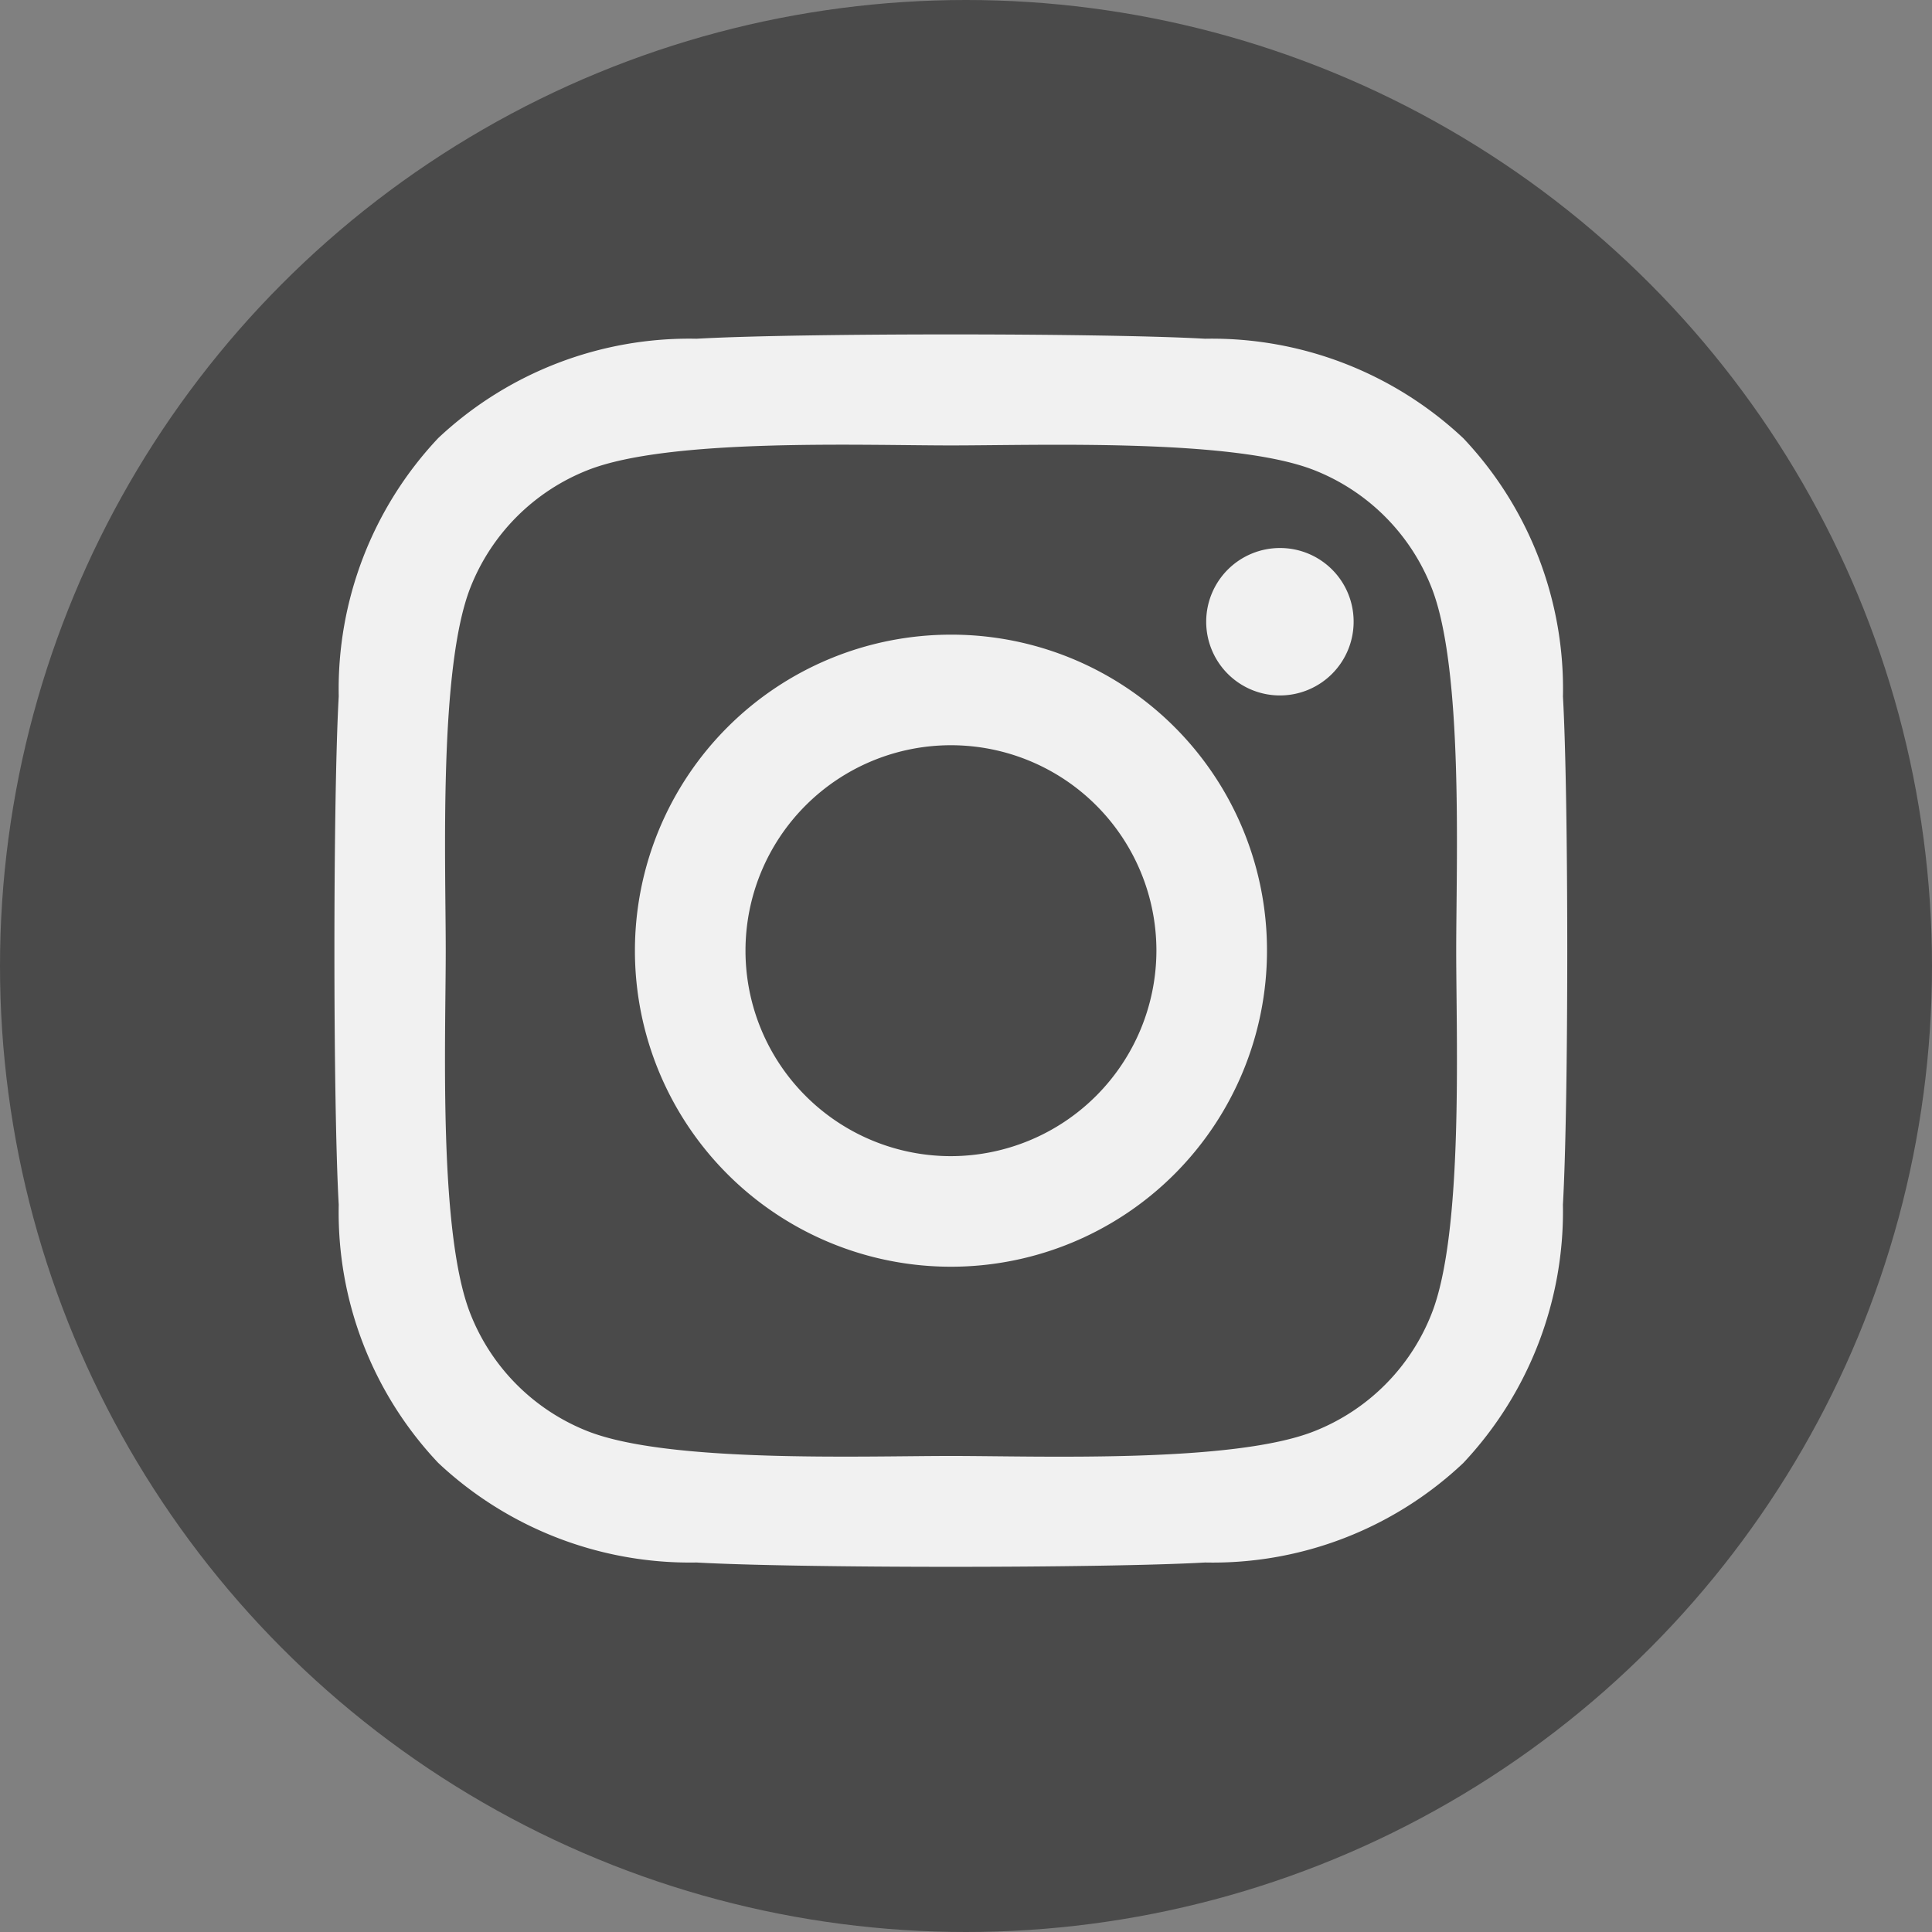 <svg xmlns="http://www.w3.org/2000/svg" width="52" height="52" viewBox="0 0 52 52">
  <rect x="0" y="0" width="52" height="52" fill="#808080" stroke="none"/>
  <defs>
    <style>
      .cls-1 {
        fill: #4A4A4A;
      }

      .cls-2 {
        fill: #F1F1F1;
      }
    </style>
  </defs>
  <g id="그룹_87" data-name="그룹 87" transform="translate(-1785 -1005)">
    <circle id="타원_20" data-name="타원 20" class="cls-1" cx="26" cy="26" r="26" transform="translate(1785 1005)"/>
    <path id="instagram-brands" class="cls-2" d="M16.52,39.907a8.506,8.506,0,1,0,8.506,8.506A8.492,8.492,0,0,0,16.52,39.907Zm0,14.036a5.53,5.53,0,1,1,5.53-5.53,5.54,5.54,0,0,1-5.53,5.53ZM27.358,39.559a1.984,1.984,0,1,1-1.984-1.984A1.979,1.979,0,0,1,27.358,39.559Zm5.634,2.014a9.818,9.818,0,0,0-2.68-6.951,9.883,9.883,0,0,0-6.951-2.68c-2.739-.155-10.949-.155-13.688,0a9.869,9.869,0,0,0-6.951,2.672,9.85,9.85,0,0,0-2.68,6.951c-.155,2.739-.155,10.949,0,13.688A9.818,9.818,0,0,0,2.721,62.2a9.9,9.9,0,0,0,6.951,2.68c2.739.155,10.949.155,13.688,0a9.818,9.818,0,0,0,6.951-2.68,9.883,9.883,0,0,0,2.68-6.951C33.147,52.514,33.147,44.312,32.992,41.573ZM29.453,58.192A5.6,5.6,0,0,1,26.3,61.346c-2.184.866-7.366.666-9.779.666s-7.6.192-9.779-.666a5.6,5.6,0,0,1-3.154-3.154c-.866-2.184-.666-7.366-.666-9.779s-.192-7.6.666-9.779A5.6,5.6,0,0,1,6.741,35.48c2.184-.866,7.366-.666,9.779-.666s7.6-.192,9.779.666a5.6,5.6,0,0,1,3.154,3.154c.866,2.184.666,7.366.666,9.779S30.319,56.016,29.453,58.192Z" transform="translate(1794.075 982.175)"/>
  </g>
</svg>
